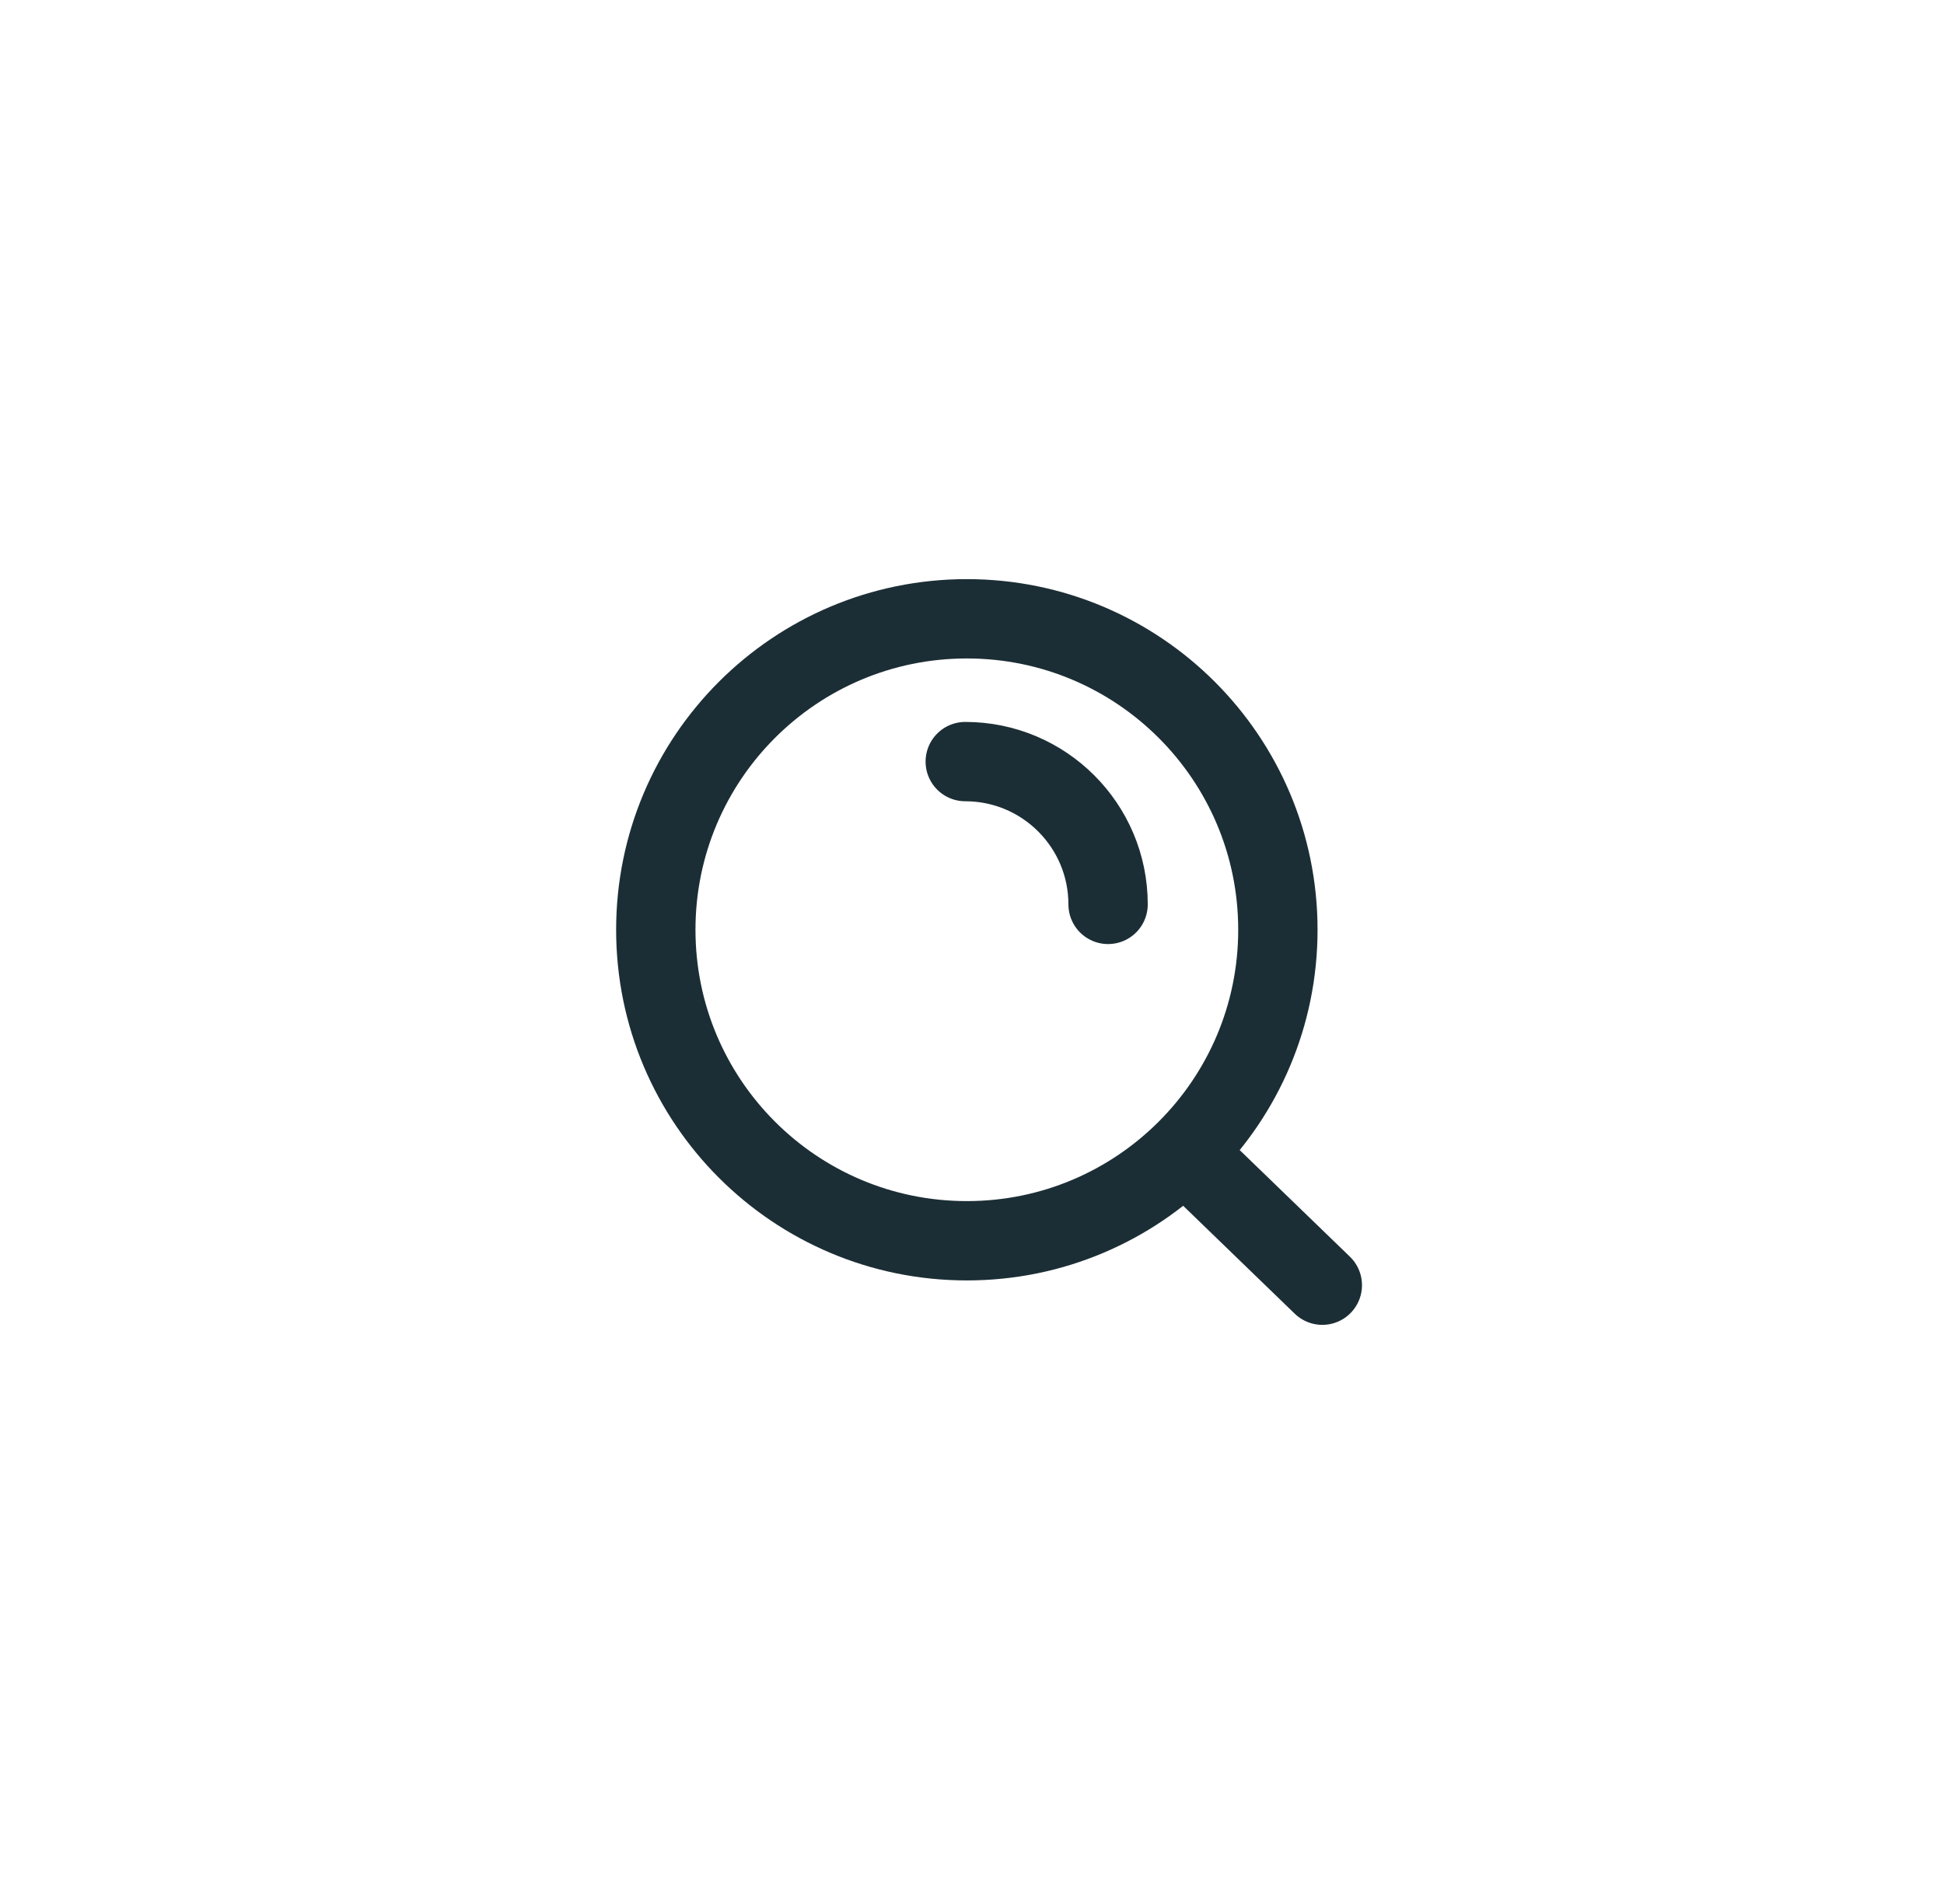 <svg width="49" height="48" viewBox="0 0 49 48" fill="none" xmlns="http://www.w3.org/2000/svg">
<path d="M29.857 29.04L33.33 32.4M24.33 19.2C26.318 19.2 27.93 20.812 27.93 22.8M32.21 23.44C32.21 27.77 28.7 31.28 24.37 31.28C20.04 31.28 16.53 27.77 16.53 23.44C16.53 19.11 20.04 15.6 24.37 15.6C28.7 15.6 32.21 19.11 32.21 23.44Z" stroke="#1C2E35" stroke-width="2" stroke-linecap="round"/>
</svg>
